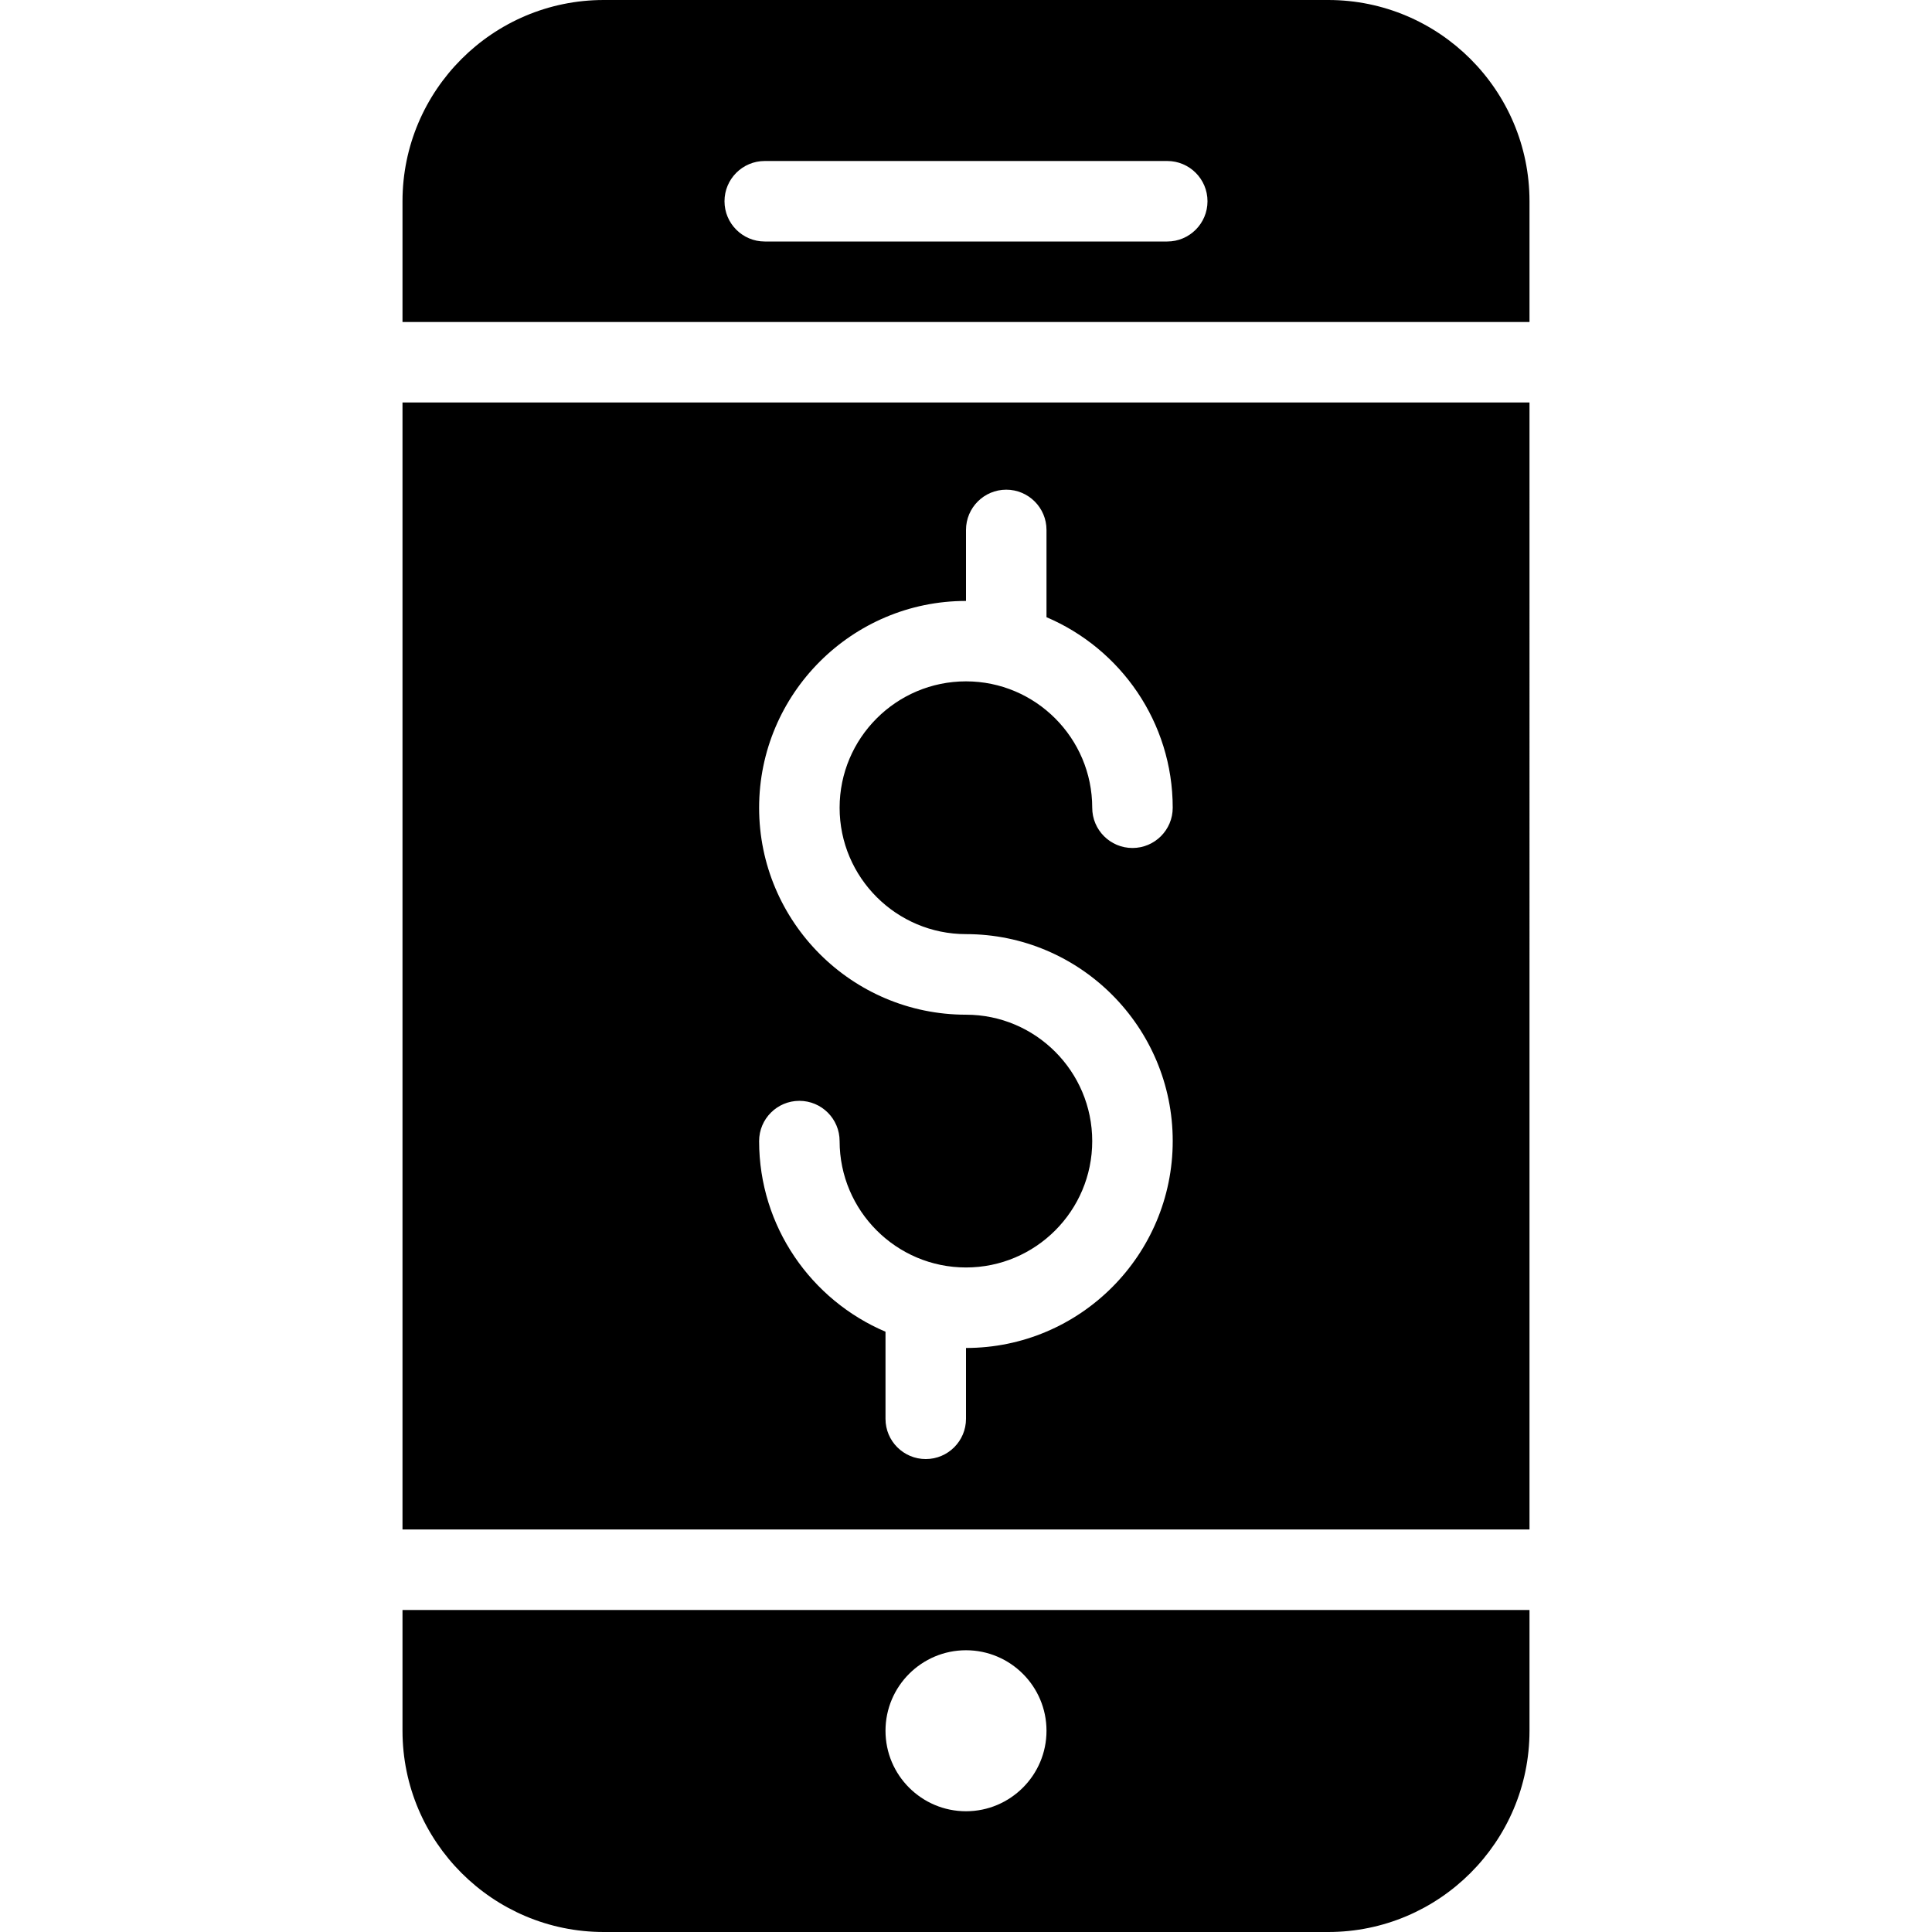 <?xml version="1.0" encoding="utf-8"?>
<!-- Generator: Adobe Illustrator 19.2.1, SVG Export Plug-In . SVG Version: 6.00 Build 0)  -->
<svg version="1.1" xmlns="http://www.w3.org/2000/svg" xmlns:xlink="http://www.w3.org/1999/xlink" x="0px" y="0px" width="24px"
	 height="24px" viewBox="0 0 24 24" enable-background="new 0 0 24 24" xml:space="preserve">
<g id="Filled_Icons_1_">
	<g id="Filled_Icons">
		<g>
			<path d="M19,5H5v14h14V5z M12,16.745v0.88c0,0.276-0.224,0.5-0.5,0.5s-0.5-0.224-0.5-0.5v-1.082
				c-0.922-0.392-1.57-1.306-1.57-2.368c0-0.276,0.224-0.5,0.5-0.5c0.276,0,0.5,0.224,0.5,0.5c0,0.866,0.705,1.57,1.57,1.57
				c0.865,0,1.568-0.704,1.568-1.57c0-0.866-0.704-1.57-1.568-1.57c-1.417,0-2.57-1.153-2.57-2.57s1.153-2.57,2.57-2.57V6.583
				c0-0.276,0.224-0.5,0.5-0.5s0.5,0.224,0.5,0.5v1.084c0.921,0.392,1.568,1.305,1.568,2.367c0,0.276-0.224,0.5-0.5,0.5
				c-0.276,0-0.5-0.224-0.5-0.5c0-0.866-0.704-1.57-1.568-1.57c-0.866,0-1.57,0.704-1.57,1.57c0,0.866,0.705,1.57,1.57,1.57
				c1.416,0,2.568,1.153,2.568,2.57S13.416,16.745,12,16.745z"/>
			<path d="M19,4V2.5C19,1.121,17.878,0,16.5,0h-9C6.122,0,5,1.121,5,2.5V4H19z M9.5,2h5C14.776,2,15,2.224,15,2.5
				C15,2.776,14.776,3,14.5,3h-5C9.224,3,9,2.776,9,2.5C9,2.224,9.224,2,9.5,2z"/>
			<path d="M5,20v1.5C5,22.879,6.122,24,7.5,24h9c1.378,0,2.5-1.121,2.5-2.5V20H5z M12,22.5c-0.551,0-1-0.448-1-1
				c0-0.552,0.449-1,1-1s1,0.448,1,1C13,22.052,12.551,22.5,12,22.5z"/>
		</g>
	</g>
	<g id="New_icons">
	</g>
</g>
<g id="Invisible_Shape">
	<rect fill="none" width="24" height="24"/>
</g>
</svg>

